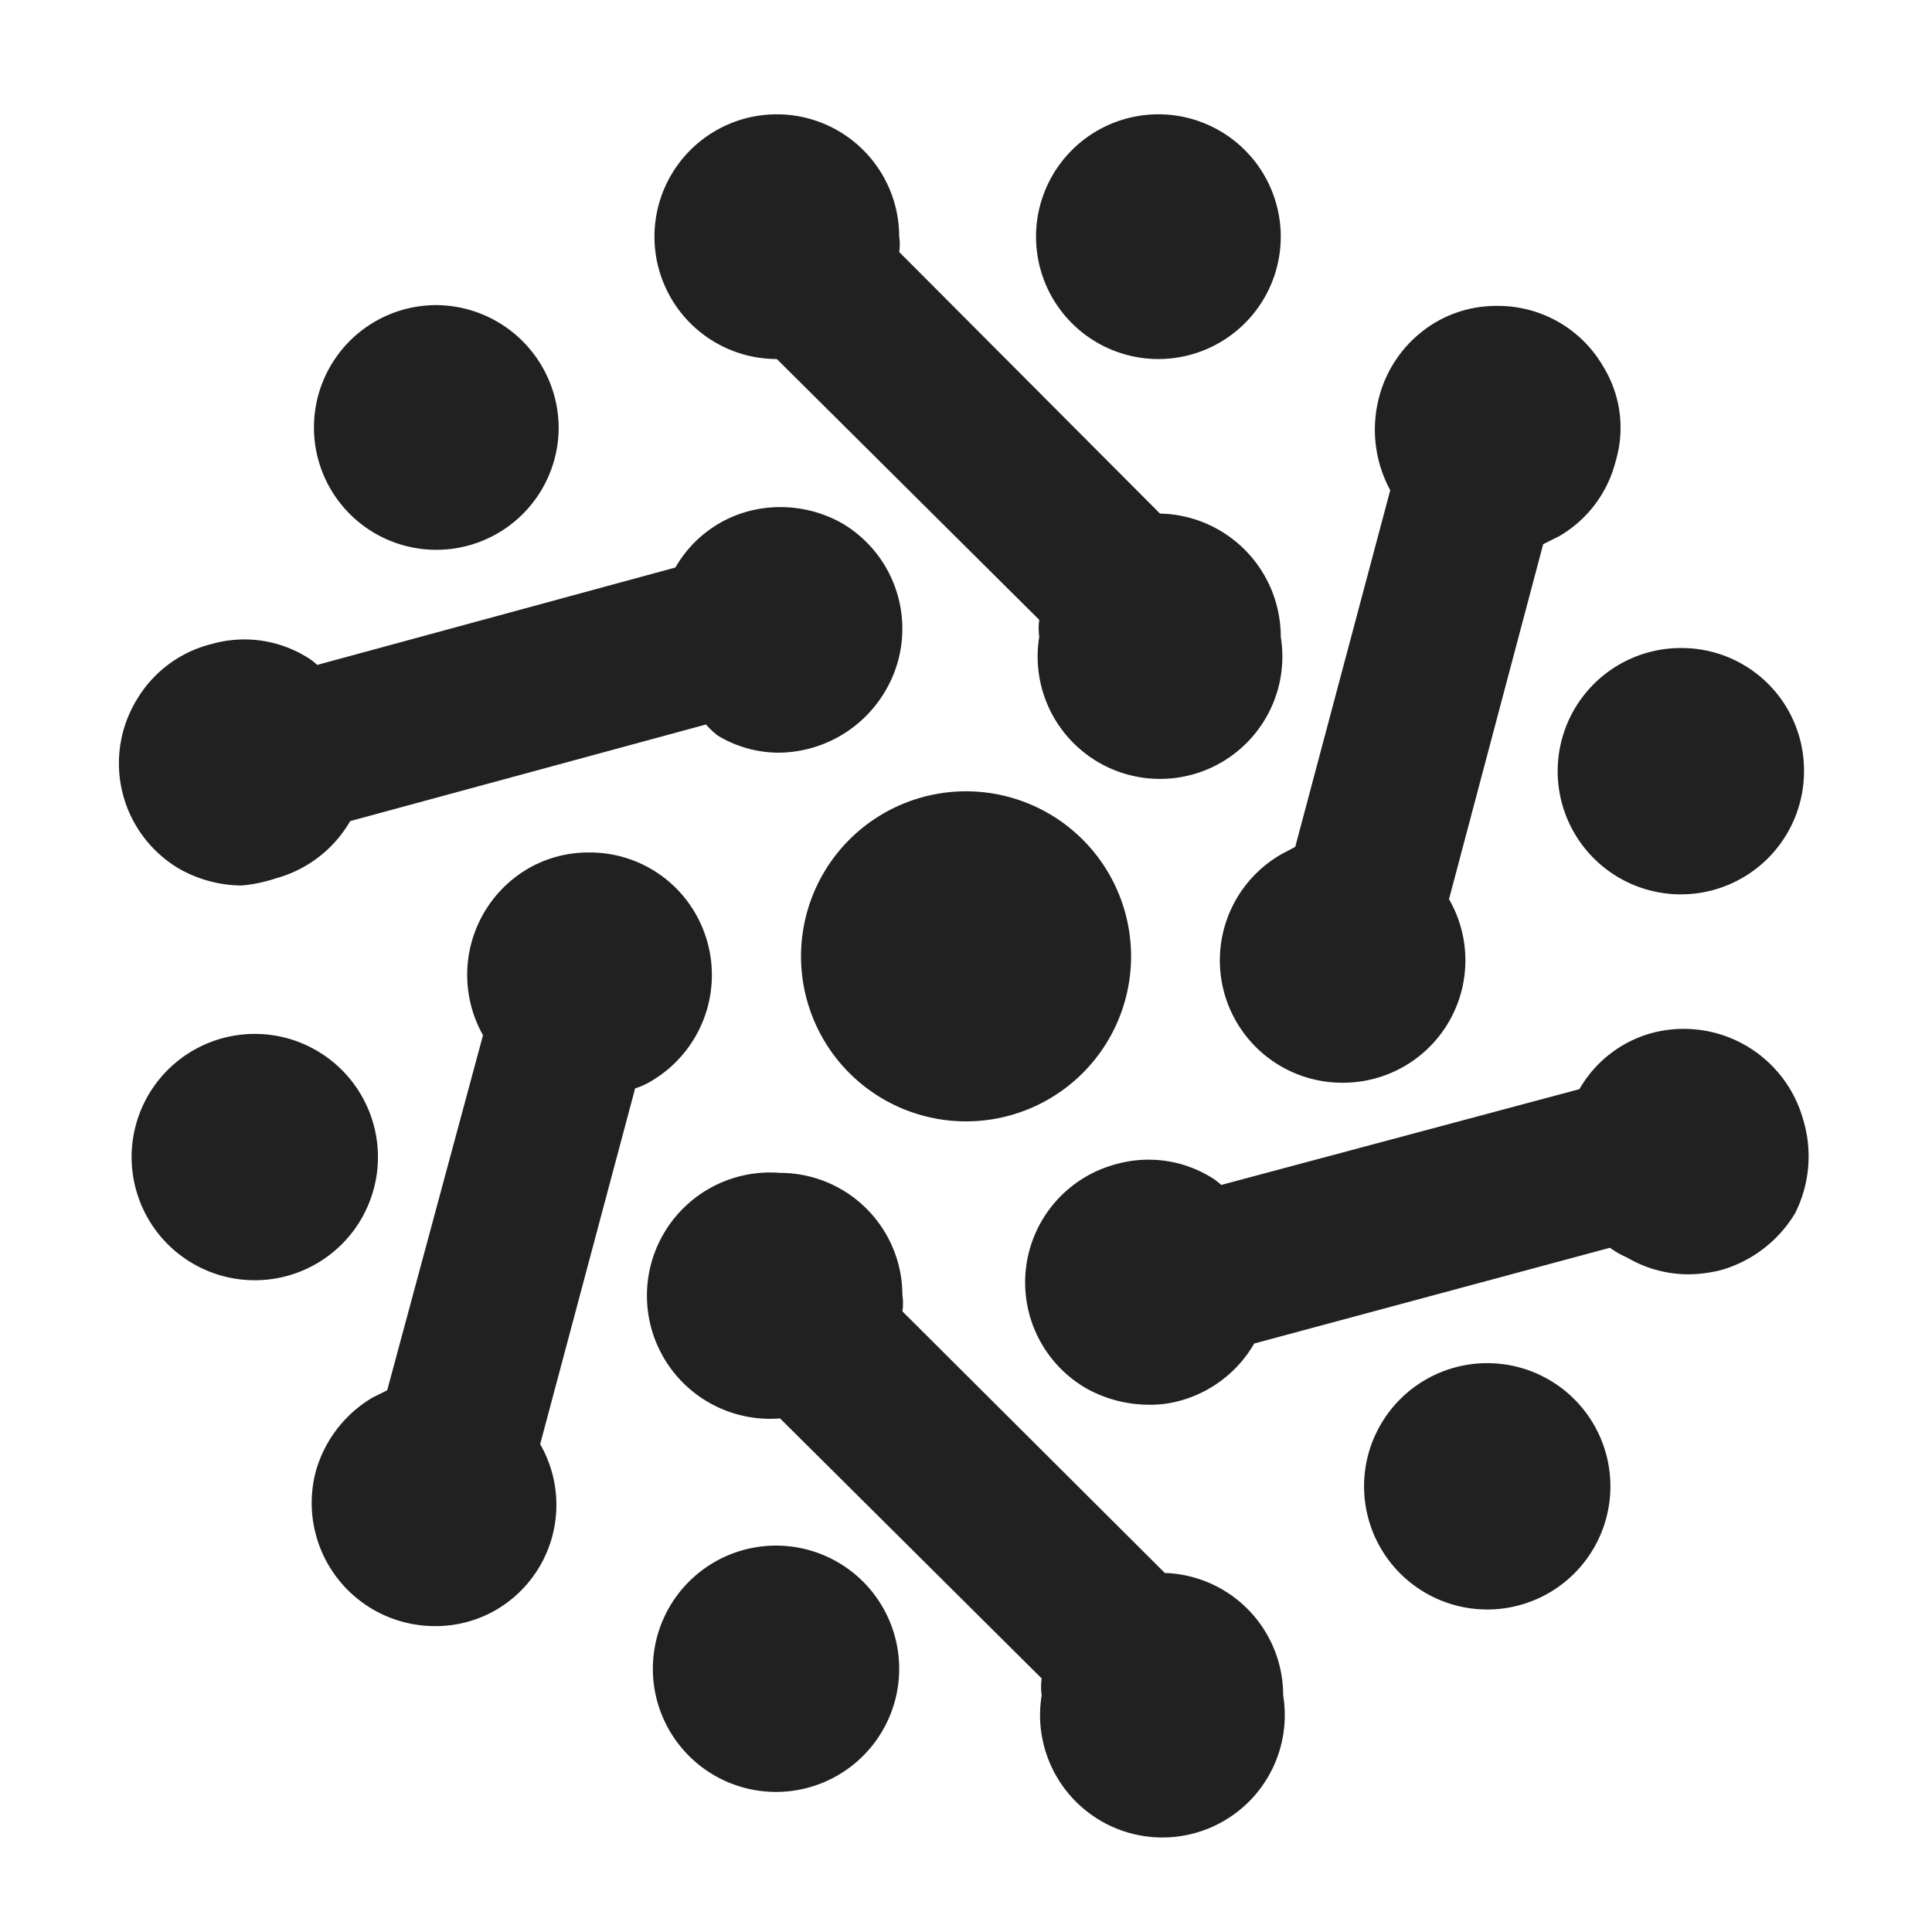 <svg id="Layer_3" data-name="Layer 3" xmlns="http://www.w3.org/2000/svg" viewBox="0 0 24 24"><g id="seedz"><path d="M6.94,5.31A1.52,1.52,0,1,1,5.42,3.79,1.53,1.53,0,0,1,6.94,5.31Z" fill="#212121"/><path d="M15.91,2.94a1.52,1.52,0,1,1-1.52-1.52A1.52,1.52,0,0,1,15.91,2.94Z" fill="#212121"/><path d="M22.41,9.57a1.53,1.53,0,1,1-1.52-1.52A1.52,1.52,0,0,1,22.41,9.57Z" fill="#212121"/><path d="M20,18.34a1.53,1.53,0,1,1-3.05,0,1.53,1.53,0,0,1,3.05,0Z" fill="#212121"/><path d="M4.69,14.25a1.53,1.53,0,1,1-3.05,0,1.53,1.53,0,0,1,3.05,0Z" fill="#212121"/><path d="M14.05,11.83a2.05,2.05,0,1,1-2.05-2A2.05,2.05,0,0,1,14.05,11.83Z" fill="#212121"/><path d="M11.17,20.72A1.53,1.53,0,1,1,9.65,19.2,1.53,1.53,0,0,1,11.17,20.72Z" fill="#212121"/><path d="M15.91,7.91a1.52,1.52,0,1,1-3,0,.75.75,0,0,1,0-.21L9.65,4.46a1.52,1.52,0,1,1,1.52-1.52.62.62,0,0,1,0,.19l3.24,3.25h0A1.53,1.53,0,0,1,15.91,7.91Z" fill="#212121"/><path d="M15.94,21.06a1.52,1.52,0,1,1-3,0,.75.75,0,0,1,0-.21L9.69,17.62h0a1.53,1.53,0,1,1,0-3.05,1.52,1.52,0,0,1,1.52,1.52.68.68,0,0,1,0,.2l3.26,3.25A1.52,1.52,0,0,1,15.94,21.06Z" fill="#212121"/><path d="M11,8.58a1.55,1.55,0,0,1-1.33.77,1.47,1.47,0,0,1-.75-.21A1,1,0,0,1,8.77,9L4.35,10.2a0,0,0,0,0,0,0,1.53,1.53,0,0,1-.92.71A1.83,1.83,0,0,1,3,11a1.6,1.6,0,0,1-.76-.2A1.52,1.52,0,0,1,1.7,8.69,1.5,1.5,0,0,1,2.63,8a1.48,1.48,0,0,1,1.16.15.72.72,0,0,1,.15.11L8.39,7.05a1.49,1.49,0,0,1,.91-.7,1.56,1.56,0,0,1,1.16.15A1.52,1.52,0,0,1,11,8.58Z" fill="#212121"/><path d="M8.09,13.43a.88.88,0,0,1-.2.09L6.71,17.94A1.51,1.51,0,0,1,6.16,20a1.49,1.49,0,0,1-.76.2,1.53,1.53,0,0,1-1.48-1.91,1.55,1.55,0,0,1,.71-.93l.18-.09h0L6,12.86a1.53,1.53,0,0,1,.56-2.07,1.49,1.49,0,0,1,.76-.2,1.51,1.51,0,0,1,1.32.76A1.53,1.53,0,0,1,8.09,13.43Z" fill="#212121"/><path d="M20.07,5.73a1.5,1.5,0,0,1-.7.93l-.2.1L18,11.17a1.52,1.52,0,0,1-1.31,2.28,1.52,1.52,0,0,1-.77-2.84l.17-.09h0l1.18-4.43a1.58,1.58,0,0,1-.14-1.15A1.53,1.53,0,0,1,17.84,4a1.49,1.49,0,0,1,.76-.2,1.51,1.51,0,0,1,1.32.76A1.45,1.45,0,0,1,20.07,5.73Z" fill="#212121"/><path d="M22.3,15.07a1.58,1.58,0,0,1-.93.71,1.75,1.75,0,0,1-.4.05,1.5,1.5,0,0,1-.76-.21A1,1,0,0,1,20,15.5l-4.42,1.19a1.53,1.53,0,0,1-.92.71,1.37,1.37,0,0,1-.4.05,1.6,1.6,0,0,1-.76-.2,1.52,1.52,0,0,1,.37-2.79,1.49,1.49,0,0,1,1.15.15h0a.72.72,0,0,1,.15.11l4.45-1.19a1.49,1.49,0,0,1,.91-.7,1.54,1.54,0,0,1,1.87,1.08A1.57,1.57,0,0,1,22.3,15.07Z" fill="#212121"/></g></svg>